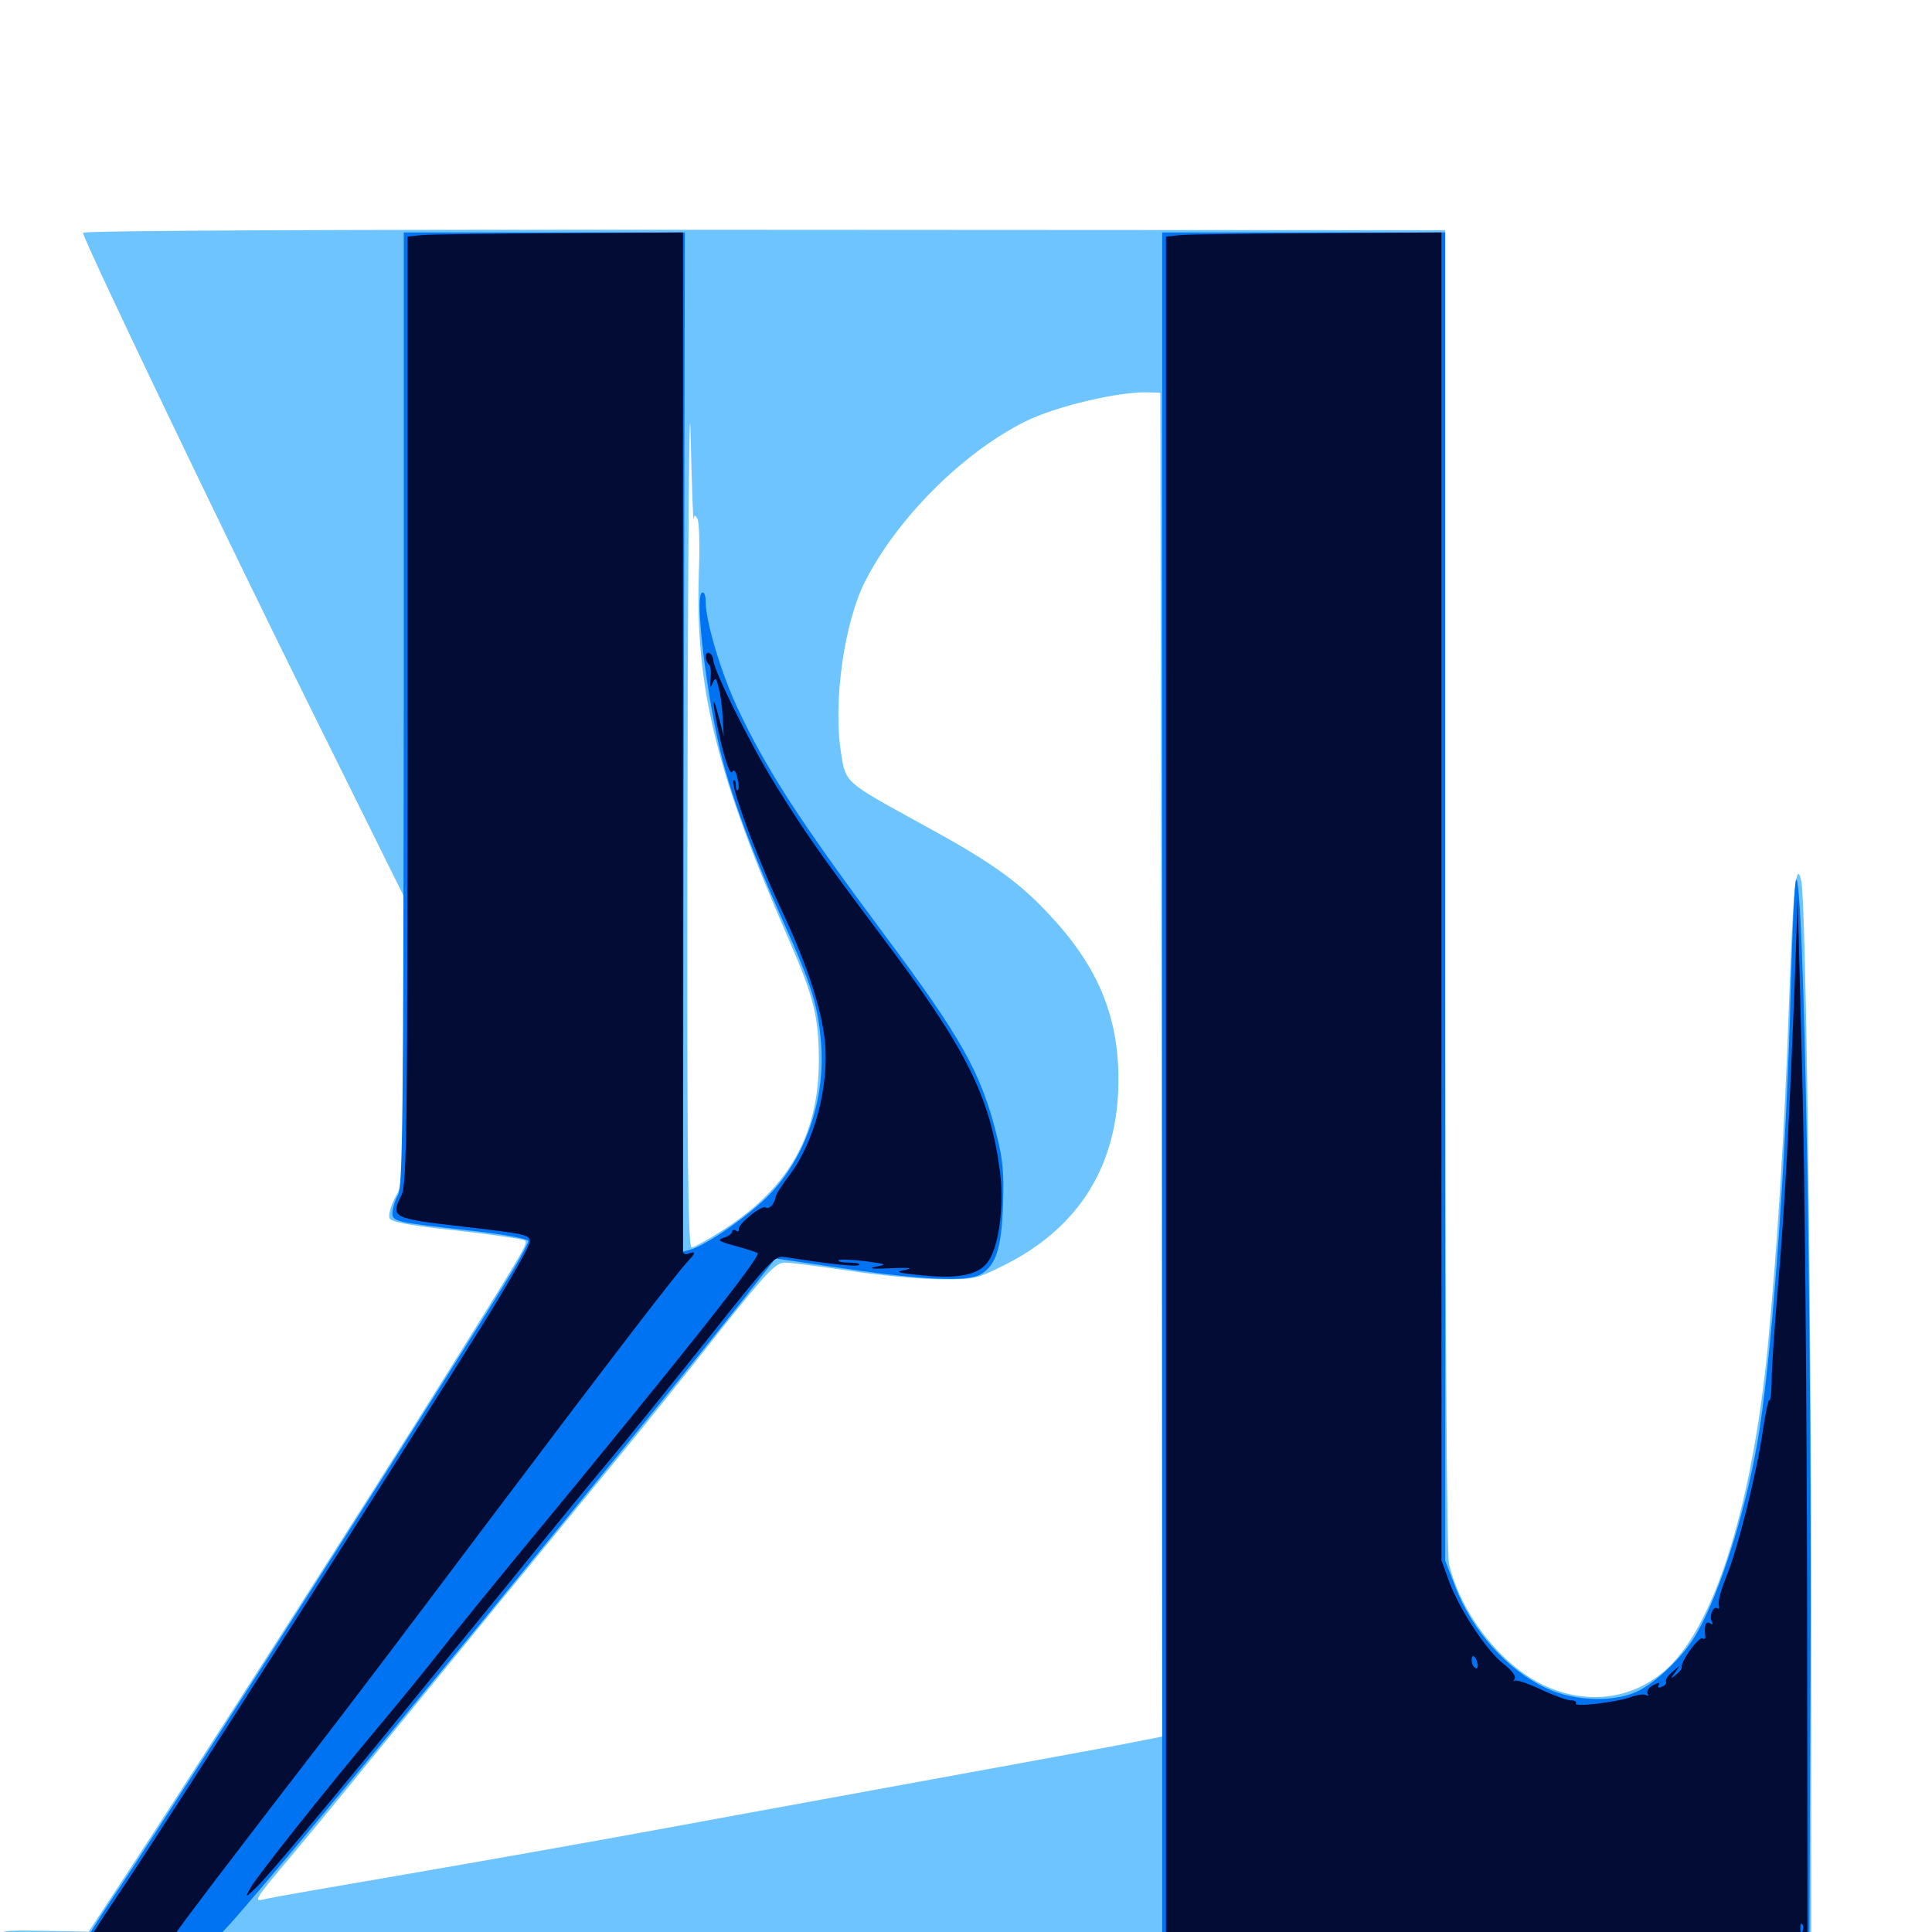 <svg xmlns="http://www.w3.org/2000/svg" viewBox="0 -1000 1000 1000">
	<path fill="#6dc4ff" d="M42.969 -879.492C42.969 -876.172 116.016 -723.633 163.281 -628.32L208.984 -536.133V-462.305C208.984 -390.234 208.984 -388.281 204.688 -380.469C202.344 -376.172 200.977 -371.289 201.562 -369.531C202.344 -367.578 210.938 -365.82 234.57 -363.281C252.148 -361.328 268.164 -358.984 270.117 -358.398C274.023 -357.031 276.758 -361.914 232.422 -290.82C191.211 -224.805 99.805 -82.227 63.086 -26.367L45.898 -0.195L22.852 -0.586C0.977 -0.977 0 -0.781 0 2.93C0 6.836 1.172 7.031 19.141 7.031C31.836 7.031 39.062 6.25 40.82 4.688C42.773 2.539 42.969 2.734 41.992 5.469C40.625 8.789 43.164 8.984 75.977 8.984C99.609 8.984 111.328 8.203 111.328 6.836C111.328 5.859 112.109 5.273 113.086 6.055C114.258 6.641 259.961 6.836 436.914 6.641C613.867 6.25 799.023 6.055 848.242 6.055H937.5V-167.773C937.5 -324.414 934.766 -531.445 932.422 -543.555C929.688 -556.836 927.93 -538.672 925.977 -480.273C923.633 -414.258 920.117 -357.031 915.039 -303.516C906.836 -219.141 886.719 -156.25 861.133 -134.766C843.75 -120.117 820.703 -117.578 799.023 -127.734C776.758 -138.281 756.055 -164.844 750 -190.625C748.828 -196.094 748.047 -321.289 748.047 -539.844V-880.859L395.508 -881.055C169.727 -881.25 42.969 -880.664 42.969 -879.492ZM358.984 -731.25C359.375 -733.594 359.766 -733.594 360.938 -731.641C361.914 -730.273 362.305 -717.578 361.719 -703.32C359.766 -643.945 370.703 -599.609 408.789 -512.5C421.094 -484.18 423.828 -473.438 423.828 -451.367C423.828 -413.086 408.789 -385.938 375.391 -364.062C367.188 -358.789 359.18 -354.297 358.008 -354.297C356.055 -354.297 355.469 -402.344 355.859 -589.258C356.055 -718.359 356.836 -802.539 357.422 -776.172C358.008 -749.805 358.789 -729.688 358.984 -731.25ZM601.172 -448.828L601.562 -101.172L578.711 -96.68C566.016 -94.336 515.234 -84.961 465.82 -75.977C416.406 -66.992 354.102 -55.469 327.148 -50.586C300.391 -45.703 247.656 -36.328 210.156 -29.883C172.656 -23.438 139.648 -17.773 137.109 -16.992C130.859 -15.43 131.445 -16.406 150.391 -38.867C165.234 -56.445 184.766 -80.469 256.836 -168.555C278.32 -194.727 306.836 -229.492 320.117 -245.703C333.398 -261.914 357.031 -291.211 372.461 -310.938C397.07 -341.797 401.562 -346.484 406.25 -346.484C409.18 -346.484 423.828 -344.531 438.867 -342.383C453.711 -340.039 474.609 -338.086 485.352 -337.891C504.297 -337.695 505.273 -337.891 519.727 -345.117C558.789 -364.648 578.906 -397.266 578.906 -441.211C578.906 -474.219 568.164 -500 542.969 -526.758C526.758 -544.141 512.305 -554.297 476.367 -573.828C437.305 -595.312 437.695 -594.727 435.352 -610.156C431.055 -636.133 436.914 -677.539 447.656 -698.828C464.258 -731.641 498.047 -765.43 530.273 -781.641C546.484 -789.844 580.859 -797.852 595.703 -796.875L600.586 -796.68Z"/>
	<path fill="#0073f3" d="M208.984 -633.203C208.789 -423.047 208.398 -385.742 206.055 -381.641C204.492 -378.906 203.32 -374.805 203.125 -372.656C203.125 -367.578 203.32 -367.578 244.727 -362.891C260.547 -361.133 273.438 -358.789 273.438 -357.617C273.438 -356.641 270.117 -350.391 266.211 -343.75C241.797 -303.125 101.172 -82.422 62.305 -23.633C51.562 -7.812 42.969 6.25 42.969 7.227C42.969 8.203 56.445 8.984 74.805 8.984H106.836L117.383 -2.344C139.258 -25.391 347.07 -278.711 396.484 -342.383L401.367 -348.633L437.5 -343.359C476.953 -337.5 500.586 -336.523 507.227 -340.234C515.43 -344.727 518.359 -353.711 519.141 -375.977C519.727 -392.383 519.141 -400 515.82 -412.695C507.812 -444.727 497.461 -463.086 457.617 -516.406C413.867 -575.195 396.68 -601.562 381.25 -634.57C373.047 -652.344 365.234 -678.516 365.234 -688.672C365.234 -691.992 364.453 -693.945 363.281 -693.164C359.375 -690.82 366.211 -636.133 374.023 -606.445C380.078 -583.594 390.039 -557.422 405.273 -523.242C420.117 -490.234 423.438 -479.492 425 -459.961C427.344 -430.859 416.797 -400.586 397.852 -381.25C387.5 -370.703 366.016 -355.859 357.812 -353.32L353.516 -352.148L353.906 -615.82L354.492 -879.688H281.836H208.984ZM601.562 -437.305V5.078L769.141 4.688L936.523 4.102L937.109 -134.57C937.891 -312.695 933.789 -547.266 929.688 -544.727C928.906 -544.336 927.734 -519.531 926.953 -489.648C924.805 -406.25 917.969 -307.617 910.938 -261.523C905.078 -222.461 890.625 -175.586 877.93 -154.102C871.875 -143.359 858.594 -130.469 848.828 -125.195C836.719 -118.75 815.234 -119.141 800.391 -126.172C779.883 -135.742 761.719 -156.25 752.93 -179.492L748.047 -192.188V-535.938V-879.688H674.805H601.562Z"/>
	<path fill="#020c35" d="M218.359 -878.32L210.938 -877.539V-632.422C210.938 -414.062 210.547 -386.719 207.812 -381.445C201.953 -369.727 202.734 -369.336 240.234 -365.039C271.875 -361.328 274.414 -360.938 274.219 -357.227C274.219 -355.078 263.672 -336.719 250.977 -316.211C206.25 -244.336 85.352 -55.273 62.5 -21.289C55.273 -10.547 48.242 0.195 47.07 2.539L44.727 7.031H65.82H86.914L91.016 0.586C94.922 -5.273 116.406 -33.594 165.625 -97.461C177.344 -112.5 216.211 -163.867 252.148 -211.719C314.258 -294.141 351.172 -342.383 356.836 -348.047C360.156 -351.562 359.961 -352.539 356.445 -351.172C354.688 -350.391 353.516 -350.977 353.516 -352.539V-617.578V-879.688L289.648 -879.297C254.297 -879.102 222.266 -878.711 218.359 -878.32ZM610.938 -878.32L603.516 -877.539V-437.305V2.734L610.938 3.32C614.844 3.711 689.648 3.906 776.953 3.516L935.547 3.125L935.352 -175.195C935.156 -273.047 934.18 -394.141 932.812 -444.141L930.469 -534.961L929.102 -495.898C926.172 -420.117 923.633 -372.461 920.312 -334.766C918.555 -313.867 916.992 -291.797 916.992 -285.547C916.992 -279.492 916.406 -274.805 915.82 -275.195C915.234 -275.586 913.867 -268.75 912.5 -259.961C909.375 -237.891 899.609 -198.828 893.555 -183.984C890.82 -177.344 889.062 -170.703 889.648 -169.141C890.039 -167.773 889.844 -166.992 888.867 -167.578C886.719 -168.945 884.375 -163.281 886.133 -160.547C886.719 -159.18 886.328 -158.984 885.156 -159.766C882.812 -161.133 882.031 -158.789 882.617 -153.32C883.008 -151.953 882.227 -151.367 881.25 -151.953C879.297 -153.125 869.727 -139.844 870.508 -137.109C870.703 -136.523 869.531 -134.766 867.578 -133.203C864.453 -130.859 864.453 -131.055 867.188 -134.57C869.922 -138.477 869.922 -138.477 865.82 -134.766C863.281 -132.812 861.914 -130.469 862.305 -129.688C862.891 -128.906 861.914 -127.539 860.156 -126.953C858.398 -126.172 857.617 -126.562 858.594 -127.93C859.375 -129.297 858.594 -129.297 855.664 -127.734C853.32 -126.562 852.148 -124.609 852.734 -123.438C853.516 -122.266 853.32 -121.875 851.953 -122.656C850.781 -123.242 847.461 -122.852 844.336 -121.68C837.109 -118.945 814.453 -116.211 815.625 -118.359C816.211 -119.141 815.039 -119.922 813.086 -119.922C811.133 -119.922 804.102 -122.461 797.461 -125.586C790.82 -128.711 784.766 -130.664 783.984 -130.078C783.203 -129.297 783.203 -129.688 783.984 -131.055C784.766 -132.422 782.422 -135.547 778.32 -138.672C769.727 -145.312 755.664 -166.406 750.195 -181.055L746.094 -192.383V-535.938V-879.688L682.227 -879.297C646.875 -879.102 614.844 -878.711 610.938 -878.32ZM703.711 -876.367C716.797 -876.562 705.664 -876.953 678.711 -876.953C651.953 -876.953 641.211 -876.562 654.883 -876.367C668.75 -875.977 690.625 -875.977 703.711 -876.367ZM764.844 -138.477C765.039 -136.914 764.453 -135.938 763.477 -136.719C762.5 -137.305 761.719 -139.062 761.719 -140.82C761.719 -144.531 764.258 -142.578 764.844 -138.477ZM933.008 -0.391C932.422 1.172 931.836 0.586 931.836 -1.562C931.641 -3.711 932.227 -4.883 932.812 -4.102C933.398 -3.516 933.594 -1.758 933.008 -0.391ZM900.977 0.586C913.086 0.391 902.734 0 877.93 0C853.32 0 843.359 0.391 856.055 0.586C868.75 0.977 888.867 0.977 900.977 0.586ZM365.234 -660.156C365.234 -658.594 366.016 -656.836 366.797 -656.25C367.773 -655.664 368.164 -652.344 367.773 -648.828C367.383 -643.945 367.578 -643.359 368.75 -646.289C370.312 -649.609 370.703 -649.414 371.875 -644.336C372.852 -641.016 373.828 -634.18 374.023 -628.711L374.609 -618.945L372.07 -628.711C367.969 -644.922 368.75 -634.375 373.242 -615.43C375.586 -605.469 377.93 -599.023 378.906 -600.391C379.883 -601.953 380.859 -600.977 381.641 -597.461C382.422 -594.531 382.617 -591.602 381.836 -591.016C381.25 -590.43 380.859 -591.602 380.859 -593.555C380.859 -595.508 380.273 -596.68 379.688 -596.094C377.734 -593.945 392.188 -554.883 406.055 -525.586C417.969 -500 425.195 -477.734 426.953 -461.133C429.297 -438.086 421.484 -408.789 408.789 -391.992C405.078 -387.109 401.758 -382.031 401.562 -380.859C400.977 -376.953 398.242 -373.828 396.289 -375C394.141 -376.367 381.641 -366.211 382.422 -363.672C382.617 -362.695 382.031 -362.305 380.859 -363.086C379.883 -363.672 378.906 -363.477 378.906 -362.5C378.906 -361.523 376.953 -359.961 374.609 -359.375C370.898 -358.203 372.07 -357.422 380.664 -355.078C386.523 -353.516 391.797 -351.758 392.188 -351.367C393.945 -349.609 351.953 -296.68 270.703 -198.242C256.836 -181.445 237.891 -158.203 228.711 -146.484C219.531 -134.766 204.297 -116.211 195.117 -105.273C167.773 -72.656 132.031 -27.734 129.297 -22.266C126.758 -17.578 126.953 -17.578 132.812 -23.242C139.062 -29.297 169.922 -66.016 213.867 -119.922C227.344 -136.523 243.555 -156.25 249.609 -163.672C255.664 -171.094 268.75 -187.109 278.32 -199.023C288.086 -210.938 304.297 -230.859 314.648 -243.164C325 -255.469 348.438 -284.57 366.992 -307.812C397.852 -346.68 400.977 -350.195 405.859 -349.414C429.492 -345.703 443.75 -344.141 444.727 -345.312C445.508 -345.898 442.969 -346.484 439.453 -346.484C435.938 -346.484 433.398 -347.07 433.984 -347.656C434.57 -348.242 440.625 -348.047 447.461 -347.266C459.18 -345.703 459.57 -345.508 453.125 -344.336C448.828 -343.359 451.758 -343.164 460.938 -343.555C470.508 -343.945 473.242 -343.75 468.75 -342.773C462.891 -341.602 464.062 -341.211 477.734 -339.844C497.461 -337.891 507.617 -340.43 512.109 -348.047C517.383 -356.836 519.727 -376.953 517.578 -393.555C512.5 -432.617 500 -457.422 457.031 -514.453C424.609 -557.812 417.188 -568.164 400.781 -594.727C388.086 -615.234 369.141 -653.516 369.141 -658.594C369.141 -659.766 368.359 -661.328 367.188 -661.914C366.211 -662.5 365.234 -661.719 365.234 -660.156ZM494.727 -341.211C497.07 -341.602 494.727 -341.992 489.258 -341.992C483.984 -341.992 481.836 -341.602 484.961 -341.211C487.891 -340.82 492.188 -340.82 494.727 -341.211Z"/>
</svg>